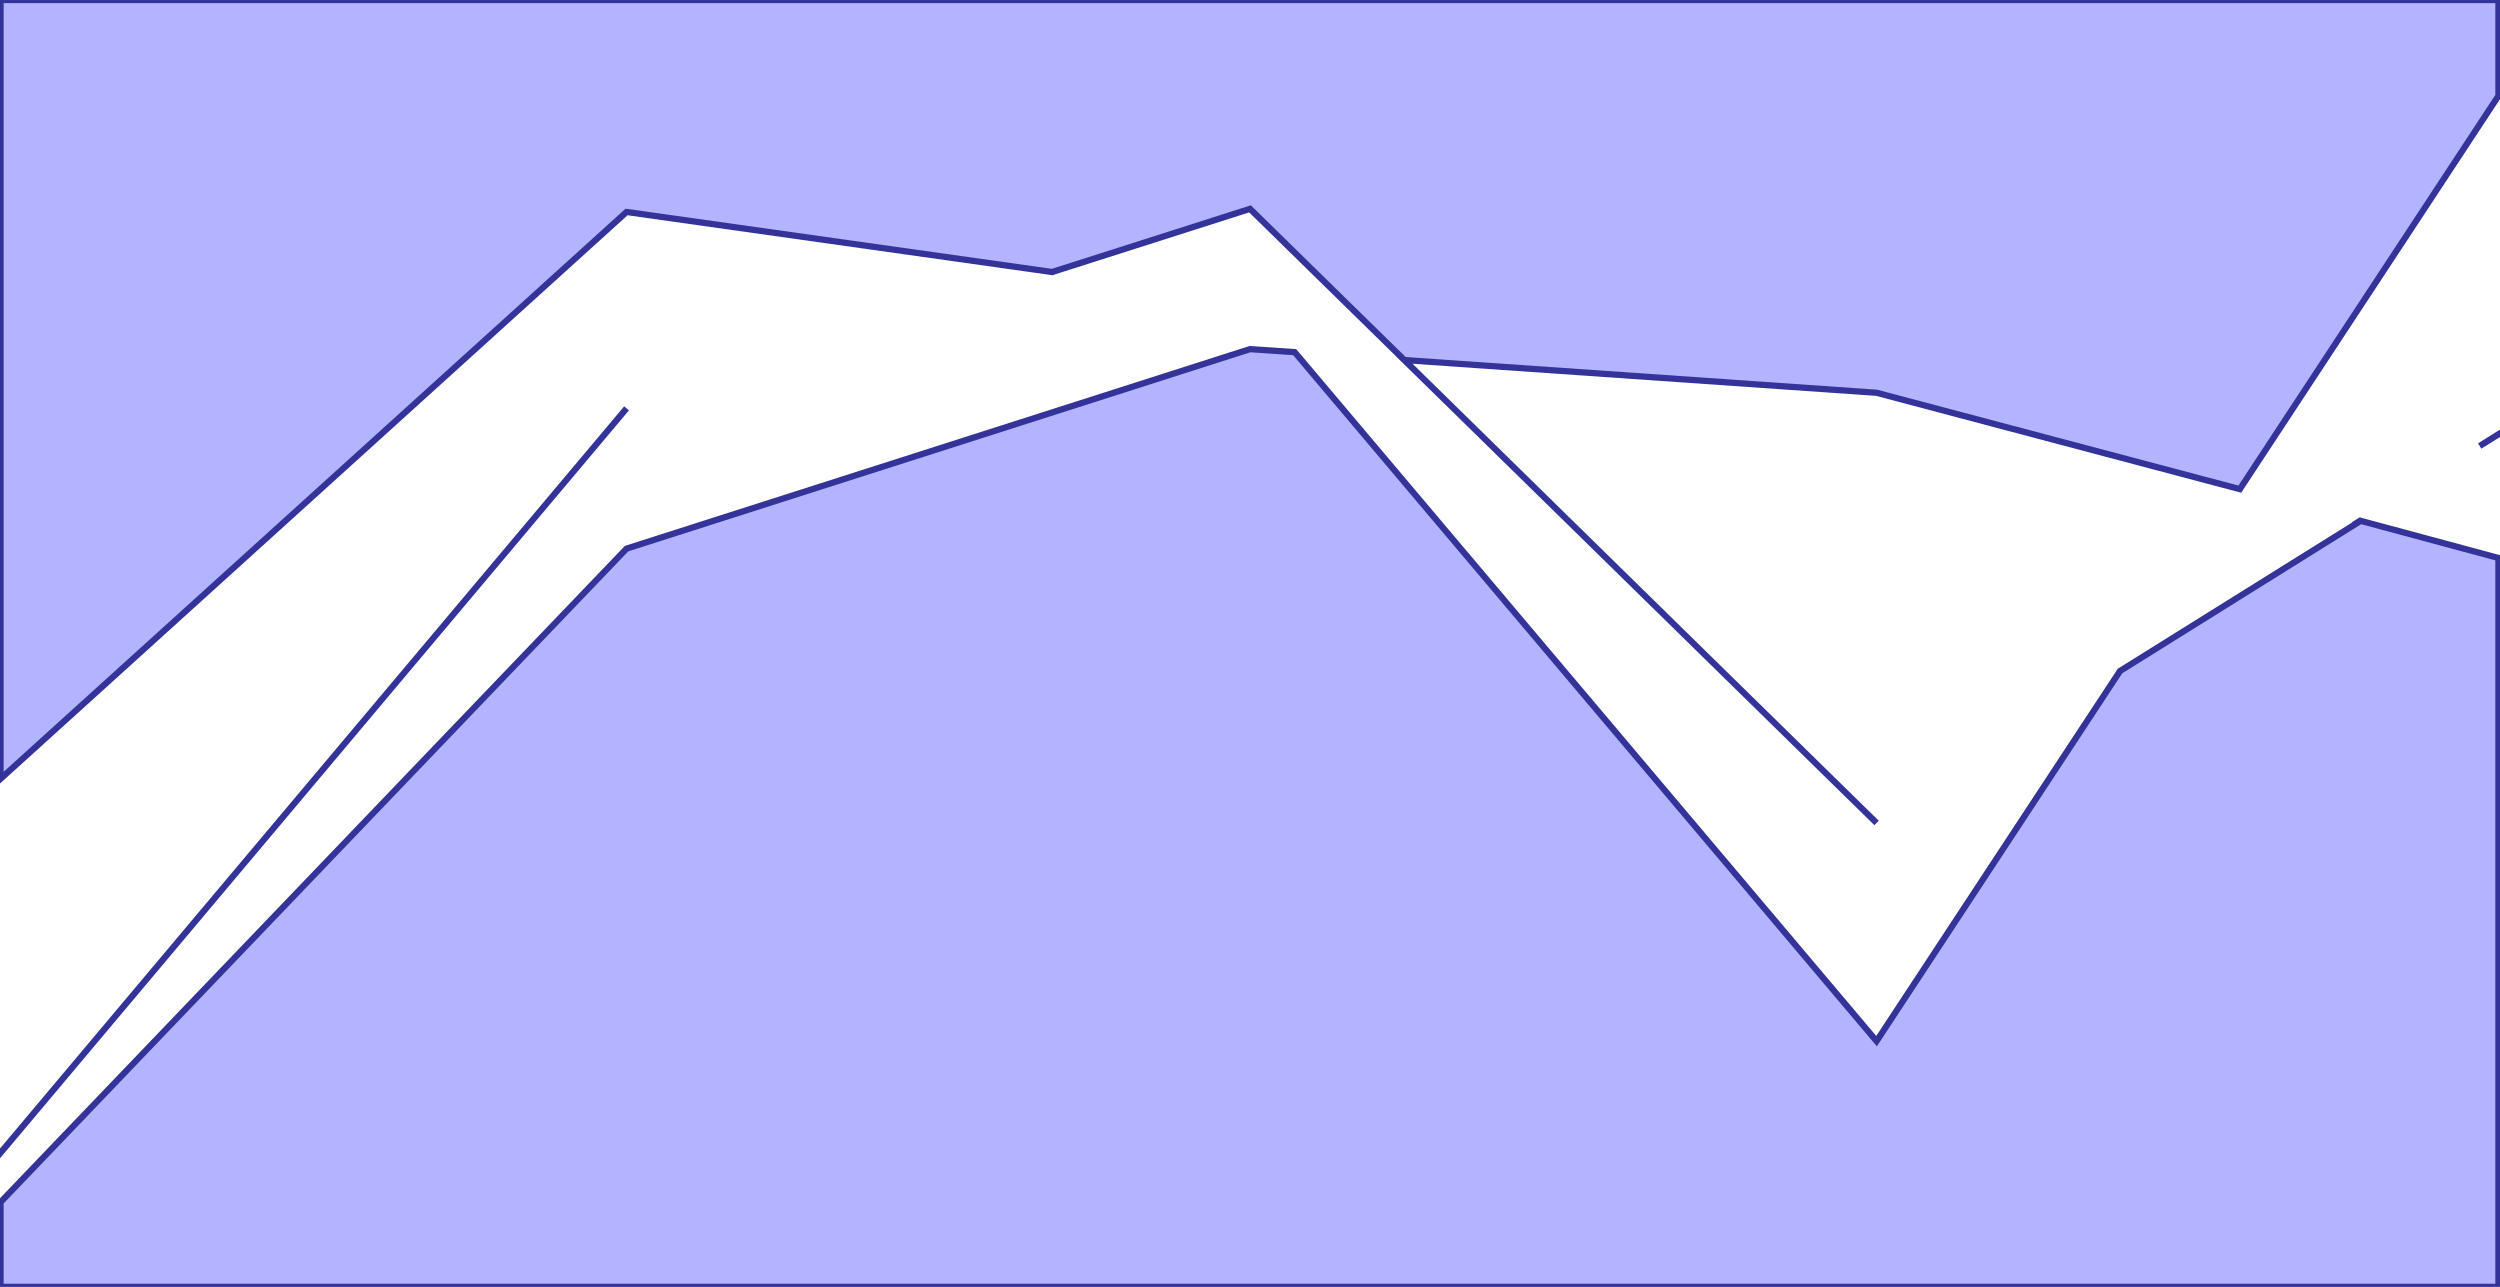<?xml version="1.0" standalone="no"?>
<!DOCTYPE svg PUBLIC "-//W3C//DTD SVG 1.1//EN"
"http://www.w3.org/Graphics/SVG/1.1/DTD/svg11.dtd">
<svg  version="1.1" xmlns="http://www.w3.org/2000/svg" xmlns:xlink="http://www.w3.org/1999/xlink" viewBox="0 0 4812 2477">
<g title="A + B (CGAL Real)" fill-rule="evenodd">
<path d="M 1.0,0 L 4809.0,0 L 4809.0,184.562 L 4311.19,941.500 L 3612.0,756.0 L 2703.0,693.0 L 3612.0,1584.0 L 2701.88,691.992 L 2702.0,692.0 L 2406.0,402.0 L 2027.0,523.0 L 2027.61,523.085 L 2025.74,523.682 L 1206.0,408.0 L 1.0,1499.09 L 1.0,0 z" style="fill-opacity:0.3;fill:rgb(0,0,255);stroke:rgb(51,51,153);stroke-width:12.03" />
<path d="M 1.0,2218.81 L 1206.0,786.0 L 1.0,2219.0 L 1.0,2218.81 z" style="fill-opacity:0.3;fill:rgb(0,0,255);stroke:rgb(51,51,153);stroke-width:12.03" />
<path d="M 1.0,2314.0 L 1206.0,1056.0 L 2406.0,672.0 L 2491.98,677.810 L 3612.0,2004.0 L 4080.65,1291.54 L 4543.0,1003.0 L 4542.07,1002.75 L 4542.89,1002.24 L 4809.0,1074.0 L 4809.0,2477.0 L 1.0,2477.0 L 1.0,2314.0 z" style="fill-opacity:0.3;fill:rgb(0,0,255);stroke:rgb(51,51,153);stroke-width:12.03" />
<path d="M 4809.0,835.876 L 4809.0,836.0 L 4772.90,858.446 L 4809.0,835.876 z" style="fill-opacity:0.3;fill:rgb(0,0,255);stroke:rgb(51,51,153);stroke-width:12.03" />
</g></svg>